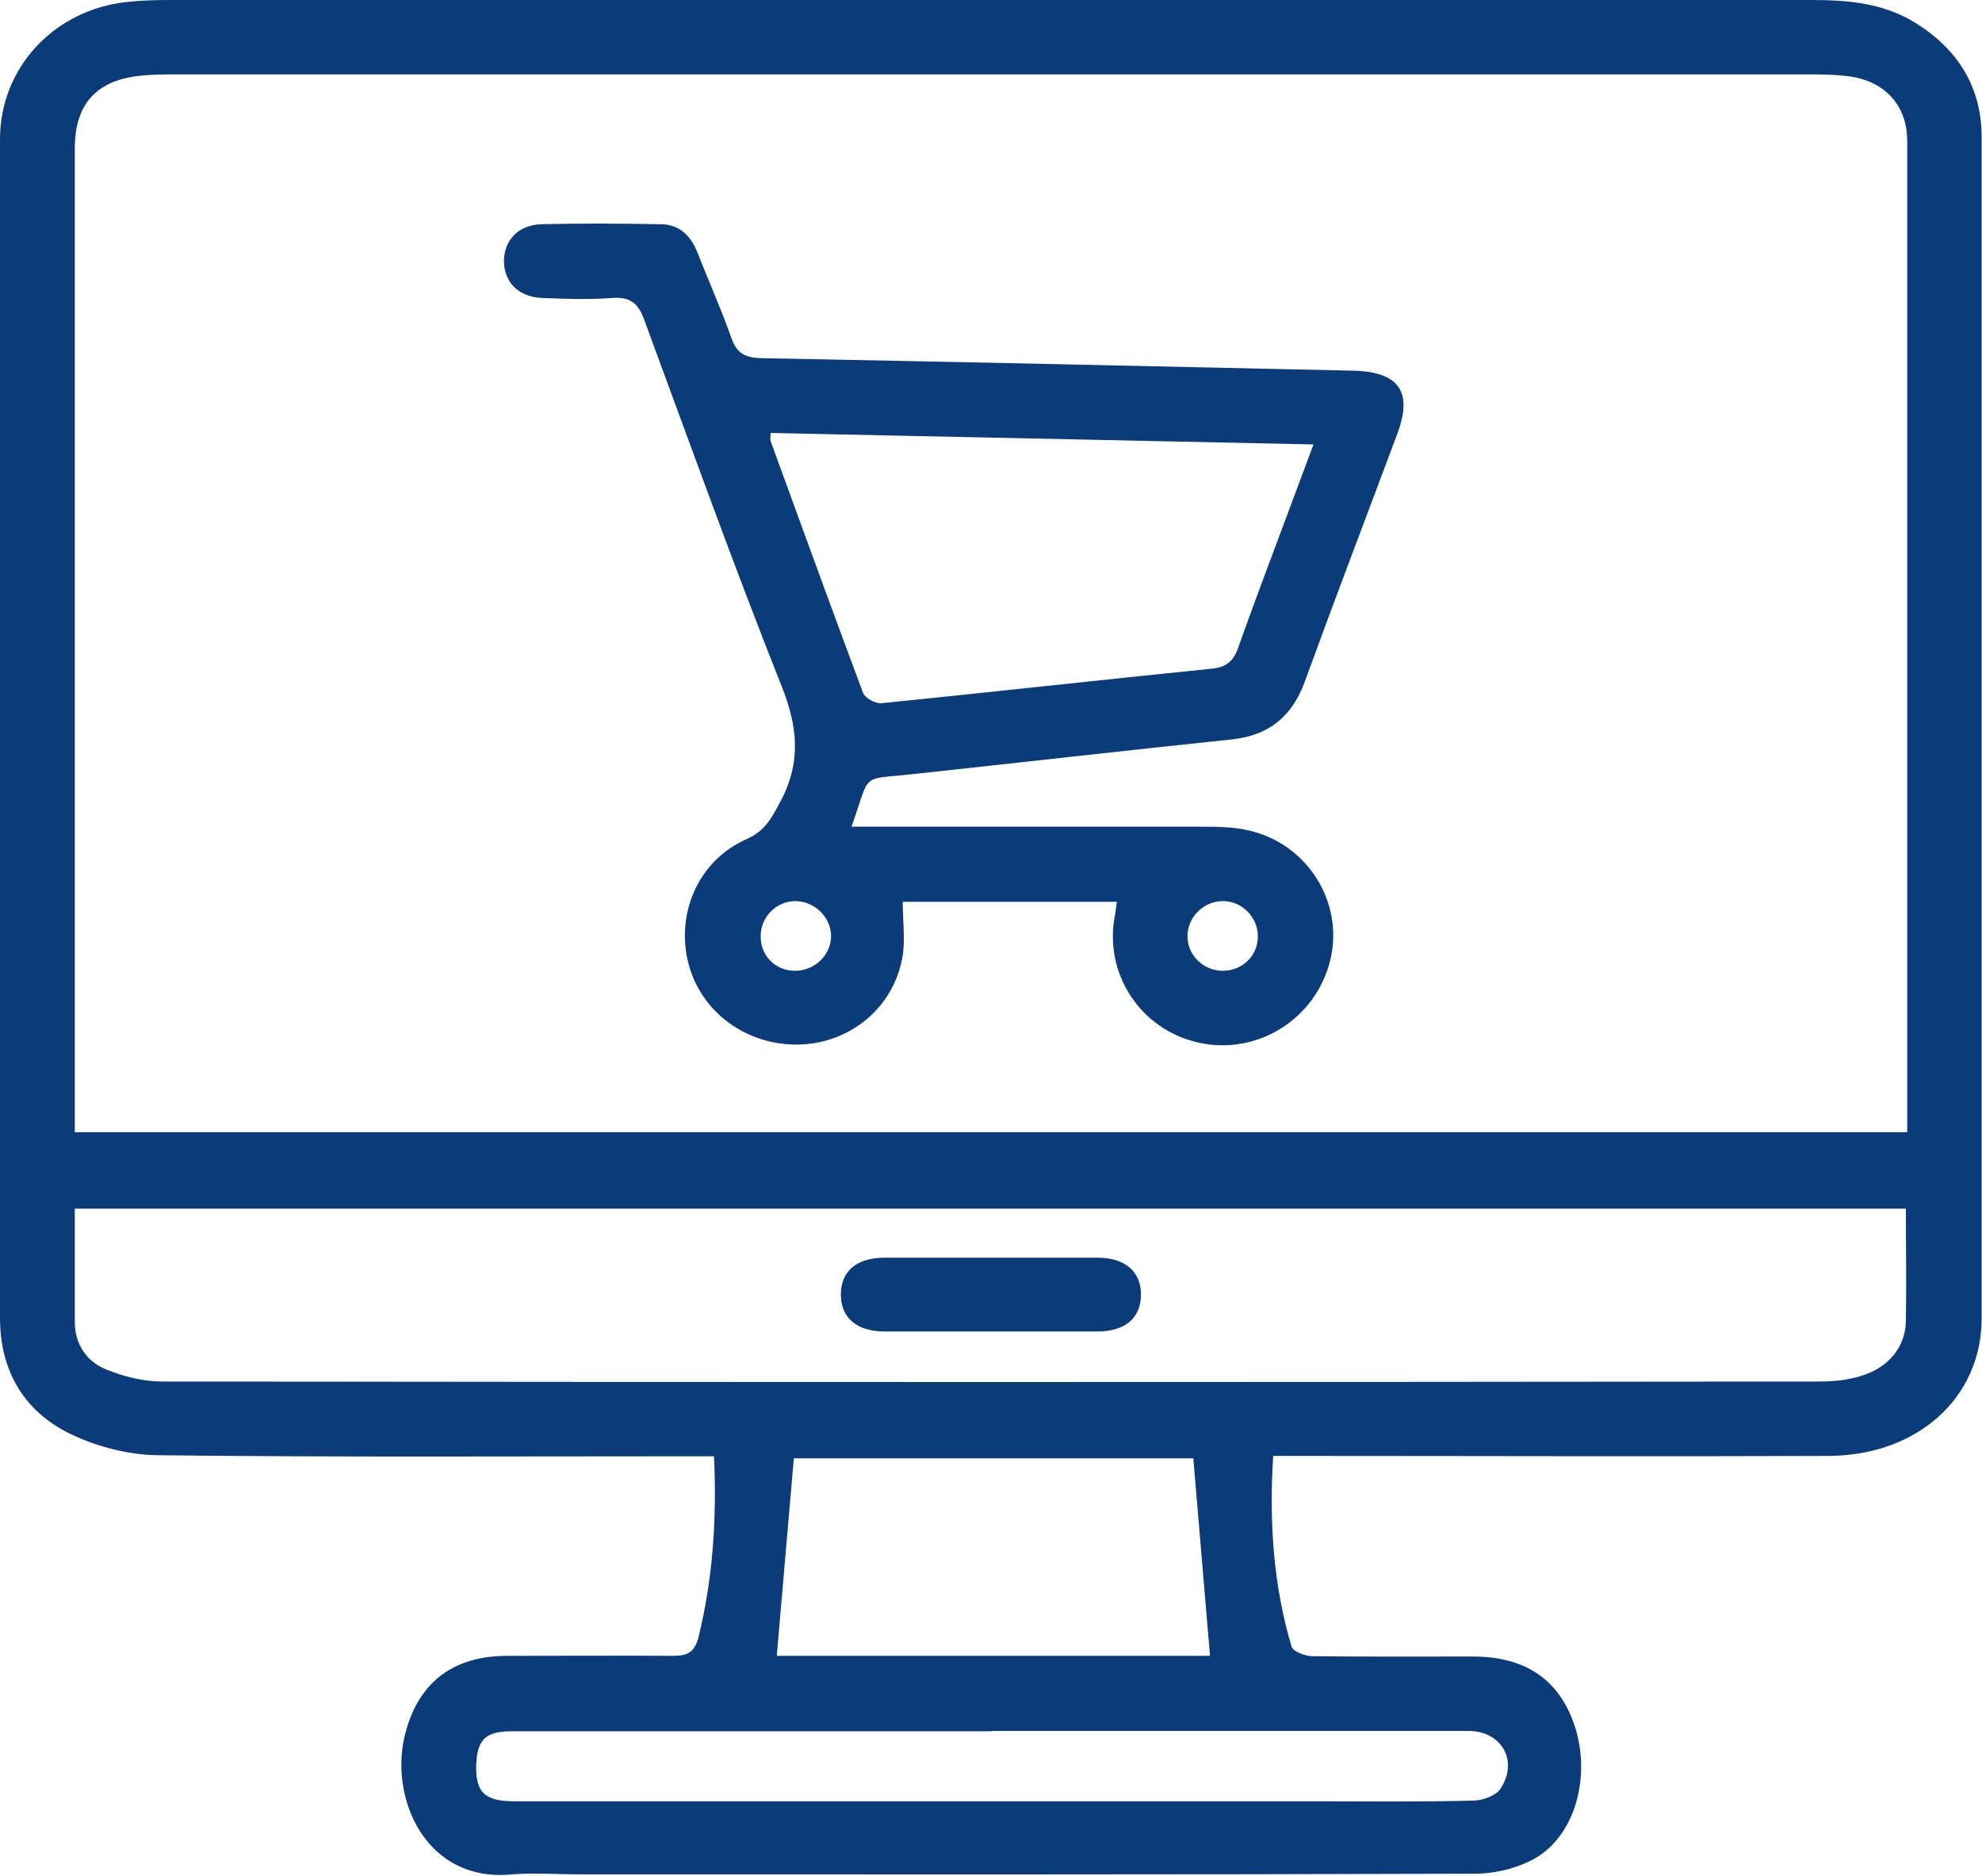 <svg width="56" height="53" viewBox="0 0 56 53" fill="none" xmlns="http://www.w3.org/2000/svg">
<g clip-path="url(#clip0_364_132260)">
<path d="M20.172 41.141C19.844 41.141 19.583 41.141 19.323 41.141C14.393 41.141 9.464 41.169 4.524 41.112C3.675 41.112 2.769 40.882 2.007 40.519C0.675 39.879 0 38.723 0 37.232C0 26.137 0 15.032 0 3.937C0 1.921 1.515 0.287 3.569 0.057C3.984 0.01 4.409 0 4.823 0C20.278 0 35.732 0 51.186 0C52.209 0 53.212 0.086 54.109 0.64C55.315 1.386 55.99 2.456 55.99 3.88C55.99 15.004 55.99 26.118 55.99 37.241C55.99 39.497 54.167 41.121 51.659 41.131C46.71 41.15 41.752 41.131 36.803 41.131C36.542 41.131 36.282 41.131 35.973 41.131C35.857 42.985 35.973 44.782 36.494 46.521C36.533 46.654 36.861 46.779 37.054 46.788C38.568 46.807 40.092 46.798 41.607 46.798C43.093 46.798 44.038 47.438 44.482 48.728C44.945 50.095 44.559 51.739 43.459 52.446C42.958 52.761 42.273 52.933 41.674 52.933C33.243 52.962 24.812 52.952 16.38 52.952C15.744 52.952 15.097 52.904 14.47 52.952C12.059 53.191 11.026 50.859 11.422 49.091C11.769 47.572 12.763 46.779 14.326 46.779C15.888 46.779 17.451 46.769 19.014 46.779C19.429 46.779 19.622 46.683 19.738 46.244C20.143 44.581 20.258 42.899 20.172 41.102V41.141ZM53.887 31.976V31.46C53.887 22.305 53.887 13.14 53.887 3.985C53.887 3.001 53.28 2.303 52.267 2.16C51.852 2.102 51.437 2.102 51.013 2.102C35.664 2.102 20.326 2.102 4.978 2.102C4.669 2.102 4.36 2.102 4.052 2.131C2.749 2.236 2.113 2.915 2.113 4.195C2.113 13.226 2.113 22.247 2.113 31.278V31.985H53.878L53.887 31.976ZM53.887 34.145H2.113C2.113 35.244 2.113 36.295 2.113 37.337C2.113 37.958 2.431 38.455 2.991 38.684C3.483 38.885 4.042 39.029 4.573 39.029C20.181 39.048 35.79 39.048 51.398 39.029C51.794 39.029 52.199 38.99 52.566 38.876C53.357 38.646 53.839 38.054 53.849 37.318C53.868 36.276 53.849 35.225 53.849 34.126L53.887 34.145ZM21.947 46.779H34.188L33.716 41.198H22.429L21.947 46.779ZM28.005 48.91C23.49 48.91 18.975 48.91 14.461 48.91C13.737 48.91 13.496 49.13 13.457 49.808C13.419 50.62 13.679 50.888 14.528 50.888C22.062 50.888 29.587 50.888 37.121 50.888C38.616 50.888 40.112 50.907 41.617 50.869C41.877 50.869 42.253 50.735 42.388 50.544C42.919 49.751 42.427 48.9 41.491 48.9C36.996 48.9 32.51 48.9 28.015 48.9L28.005 48.91Z" fill="#0B3B79"/>
<path d="M24.059 23.355C27.368 23.355 30.629 23.355 33.88 23.355C34.362 23.355 34.854 23.355 35.317 23.469C36.967 23.861 37.98 25.524 37.584 27.129C37.179 28.792 35.51 29.834 33.851 29.451C32.201 29.079 31.169 27.473 31.507 25.83C31.526 25.724 31.536 25.619 31.555 25.476H25.506C25.506 26.021 25.584 26.546 25.497 27.043C25.246 28.467 24.021 29.471 22.584 29.509C21.098 29.547 19.796 28.591 19.448 27.206C19.091 25.791 19.738 24.31 21.088 23.708C21.619 23.479 21.802 23.106 22.043 22.657C22.641 21.548 22.545 20.535 22.082 19.379C20.722 15.958 19.477 12.489 18.204 9.039C18.04 8.59 17.828 8.38 17.307 8.418C16.651 8.466 15.985 8.446 15.329 8.418C14.683 8.399 14.268 8.007 14.239 7.424C14.22 6.812 14.625 6.354 15.3 6.335C16.419 6.306 17.548 6.315 18.667 6.335C19.178 6.335 19.506 6.64 19.699 7.118C20.017 7.93 20.374 8.724 20.664 9.545C20.818 9.995 21.069 10.109 21.522 10.119C27.089 10.224 32.655 10.348 38.221 10.472C39.533 10.501 39.928 11.065 39.475 12.269C38.607 14.591 37.719 16.913 36.87 19.245C36.514 20.23 35.867 20.774 34.806 20.889C31.787 21.204 28.777 21.548 25.757 21.873C24.291 22.036 24.609 21.797 24.069 23.326L24.059 23.355ZM21.773 12.221C21.773 12.336 21.754 12.403 21.773 12.46C22.641 14.84 23.5 17.21 24.387 19.58C24.445 19.723 24.744 19.886 24.908 19.866C28.015 19.551 31.121 19.207 34.227 18.892C34.632 18.853 34.845 18.691 34.98 18.309C35.423 17.057 35.896 15.815 36.359 14.572C36.6 13.932 36.842 13.282 37.112 12.556L21.764 12.231L21.773 12.221ZM22.458 27.426C23.018 27.426 23.481 26.986 23.481 26.441C23.481 25.906 22.998 25.447 22.458 25.457C21.937 25.466 21.503 25.896 21.493 26.422C21.474 26.986 21.898 27.426 22.468 27.426H22.458ZM35.539 26.451C35.539 25.896 35.076 25.447 34.536 25.457C33.986 25.466 33.533 25.935 33.552 26.48C33.571 27.005 34.005 27.416 34.536 27.426C35.105 27.426 35.539 27.005 35.539 26.451Z" fill="#0B3B79"/>
<path d="M28.031 37.615C27.018 37.615 26.006 37.615 24.993 37.615C24.202 37.615 23.758 37.223 23.758 36.573C23.758 35.913 24.202 35.531 24.993 35.531C26.999 35.531 28.996 35.531 31.003 35.531C31.794 35.531 32.237 35.923 32.237 36.573C32.237 37.232 31.794 37.615 31.003 37.615C30.009 37.615 29.025 37.615 28.031 37.615Z" fill="#0B3B79"/>
</g>
<defs>
<clipPath id="clip0_364_132260">
<rect width="56" height="53" fill="white"/>
</clipPath>
</defs>
</svg>
